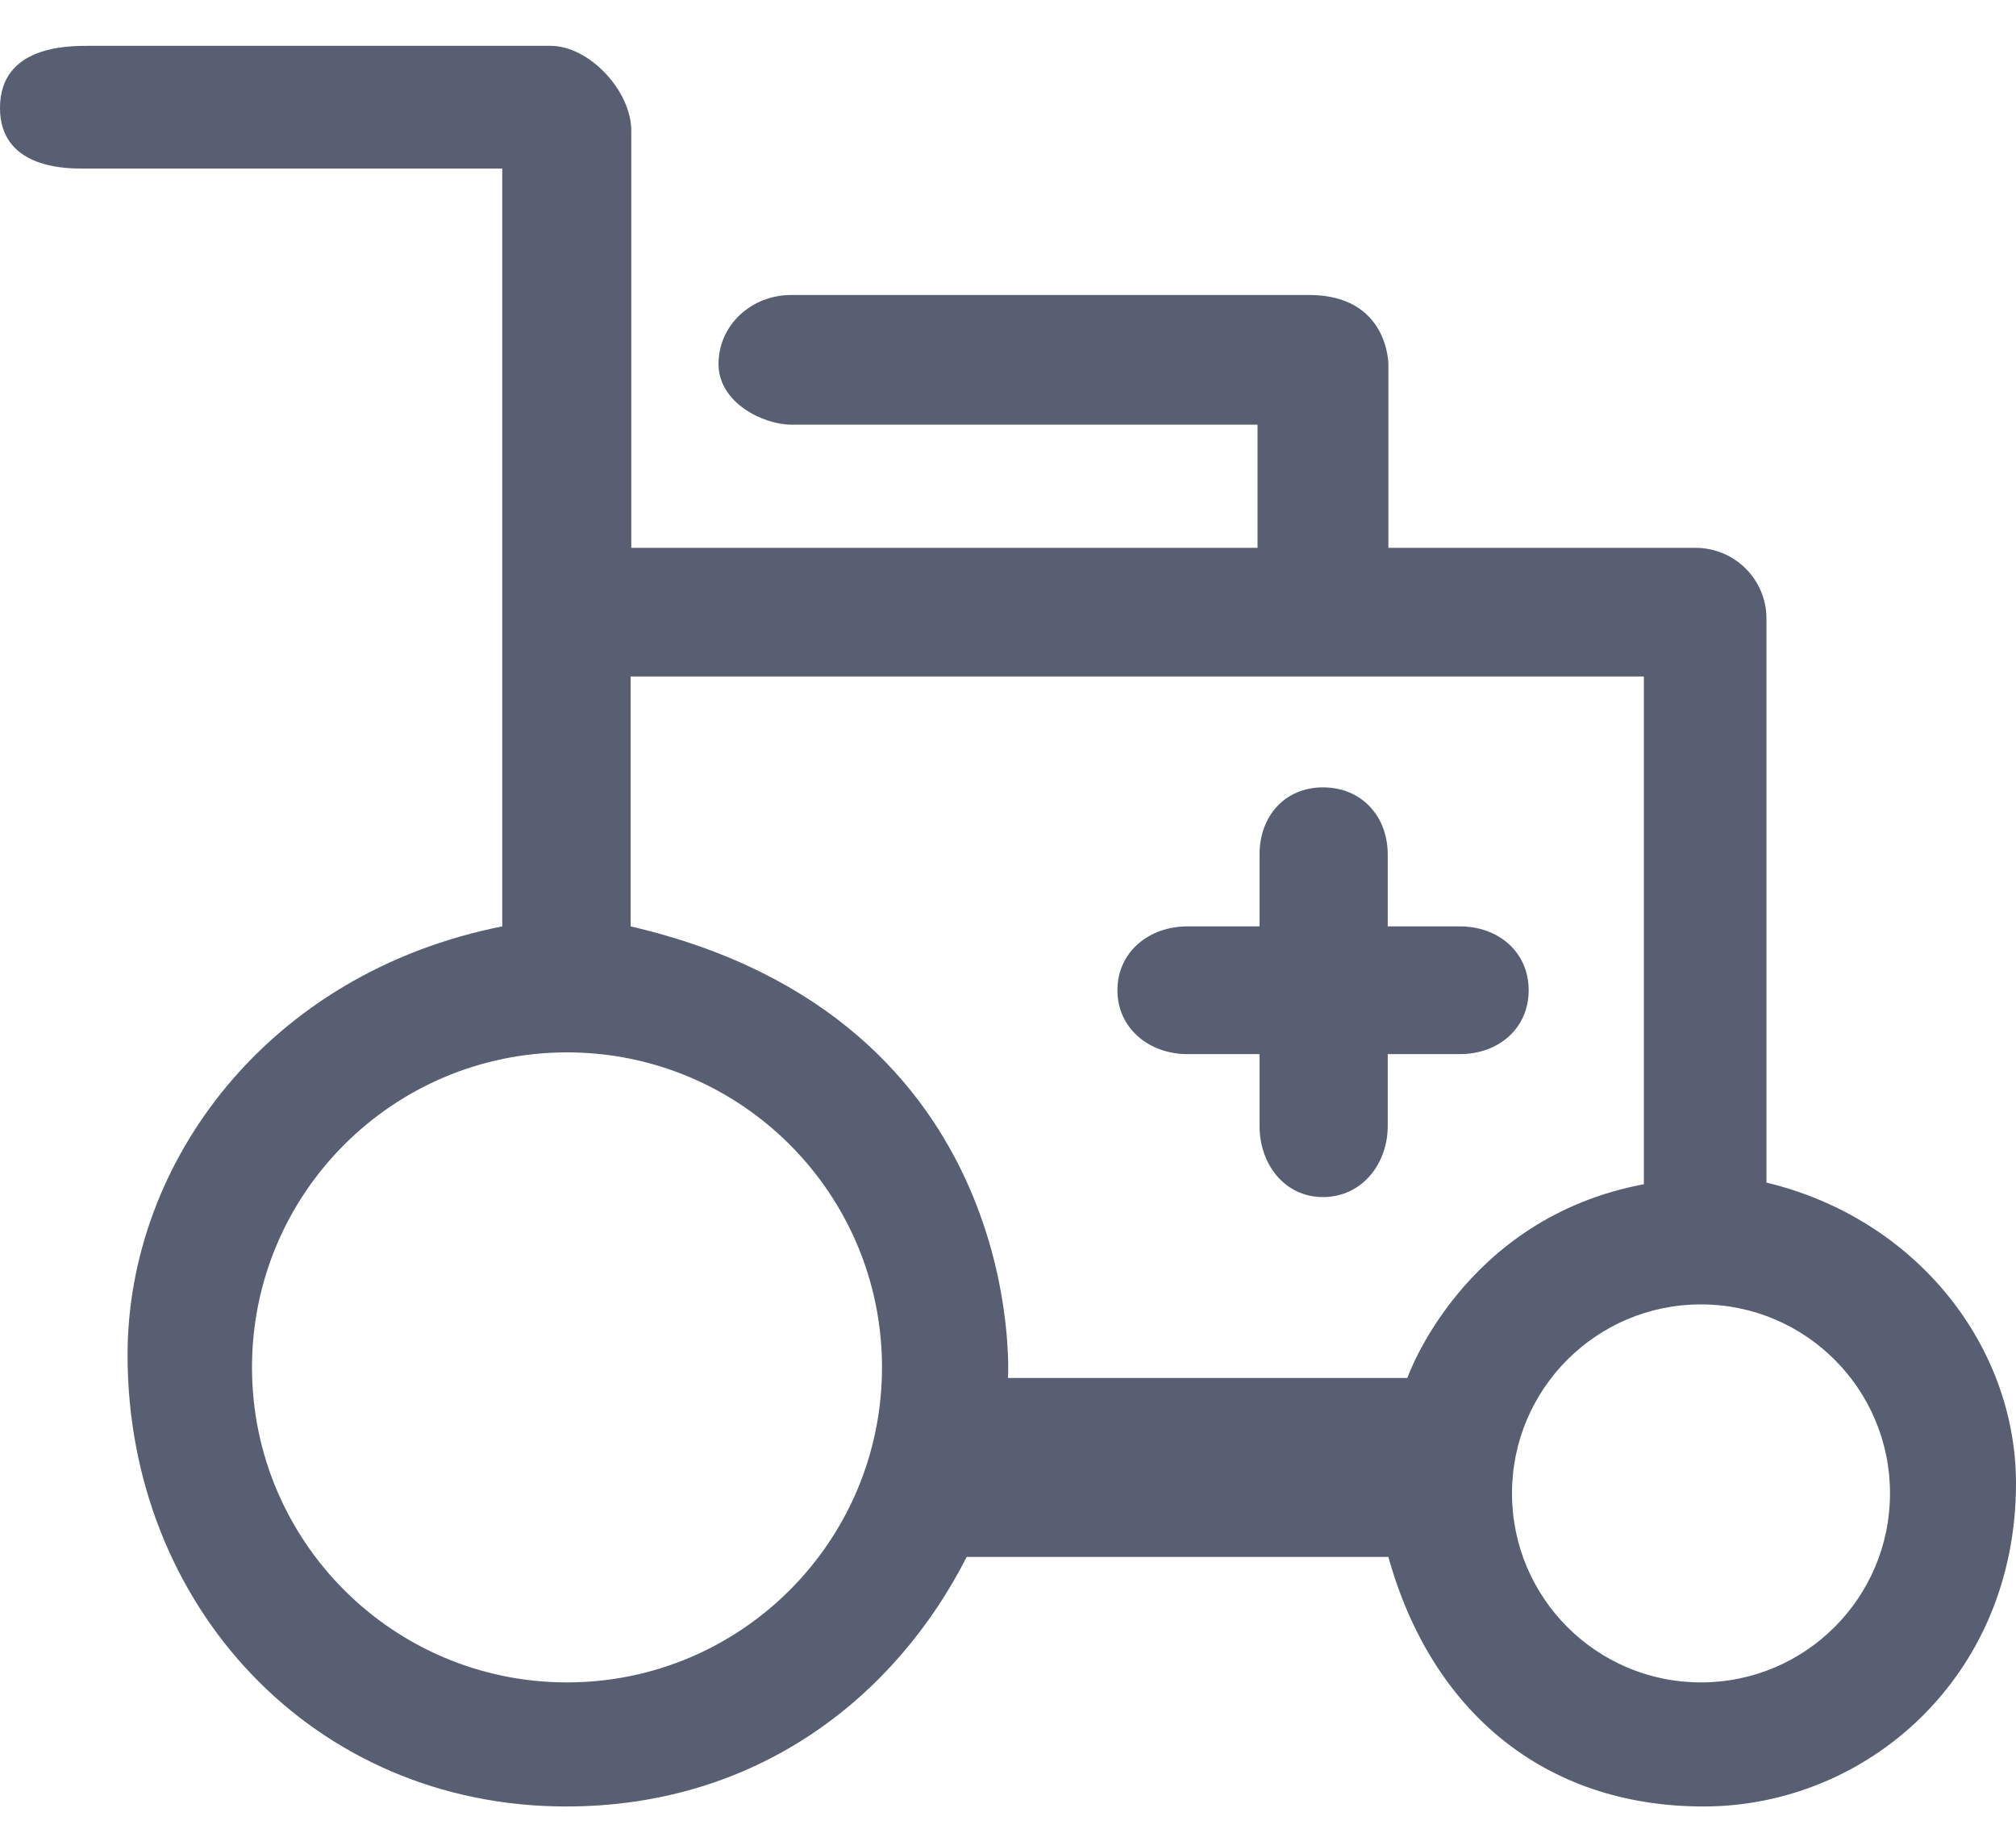 <?xml version="1.0" encoding="UTF-8"?>
<svg width="22px" height="20px" viewBox="0 0 22 20" version="1.1" xmlns="http://www.w3.org/2000/svg" xmlns:xlink="http://www.w3.org/1999/xlink">

    <g id="Page-1" stroke="none" stroke-width="1" fill="none" fill-rule="evenodd">
        <g id="icons" transform="translate(-710, -508)" fill="#585F73">
            <g id="fa-wheelchair" transform="translate(710, 507)">
                <path d="M6.005,1.5 C6.436,1.5 6.889,1.997 6.889,2.425 L6.889,2.425 L6.889,6.978 L13.723,6.978 L13.723,5.634 L8.634,5.634 C8.335,5.634 7.841,5.4 7.841,4.972 C7.841,4.543 8.204,4.219 8.634,4.219 L8.634,4.219 L14.286,4.219 C15.151,4.219 15.151,4.972 15.151,4.972 L15.151,6.978 L18.5,6.978 C18.93,6.978 19.277,7.323 19.277,7.751 L19.277,7.751 L19.277,13.905 C20.919,14.299 22,15.694 22,17.187 C22,19.302 20.367,20.713 18.591,20.713 C16.841,20.713 15.615,19.66 15.151,17.99 L15.151,17.99 L10.549,17.99 C9.776,19.51 8.273,20.713 6.178,20.713 C3.423,20.713 1.392,18.527 1.392,15.786 C1.392,13.684 2.923,11.617 5.481,11.109 C5.481,3.402 5.481,2.839 5.481,2.839 L0.88,2.839 C0.668,2.839 4.39882242e-17,2.813 0,2.179 C0,1.5 0.735,1.5 0.973,1.5 Z M18.562,15.234 C17.423,15.234 16.5,16.157 16.5,17.296 C16.5,18.435 17.423,19.359 18.562,19.359 C19.702,19.359 20.625,18.435 20.625,17.296 C20.625,16.157 19.702,15.234 18.562,15.234 Z M6.188,12.484 C4.289,12.484 2.75,14.023 2.75,15.921 C2.75,17.82 4.289,19.359 6.188,19.359 C8.086,19.359 9.625,17.82 9.625,15.921 C9.625,14.023 8.086,12.484 6.188,12.484 Z M17.939,8.382 L6.882,8.382 L6.882,11.109 C11.239,12.121 11,16.037 11,16.037 L15.358,16.037 C15.358,16.037 15.964,14.292 17.939,13.923 L17.939,8.382 Z M14.438,9.592 C14.858,9.592 15.144,9.907 15.144,10.325 L15.144,10.325 L15.144,11.109 L15.931,11.109 C16.351,11.109 16.682,11.388 16.682,11.806 C16.682,12.224 16.351,12.503 15.931,12.503 L15.931,12.503 L15.144,12.503 L15.144,13.287 C15.144,13.705 14.858,14.063 14.438,14.063 C14.019,14.063 13.745,13.705 13.745,13.287 L13.745,13.287 L13.745,12.503 L12.958,12.503 C12.538,12.503 12.194,12.22 12.194,11.806 C12.194,11.388 12.538,11.109 12.958,11.109 L12.958,11.109 L13.745,11.109 L13.745,10.325 C13.745,9.907 14.019,9.592 14.438,9.592 Z" id="Combined-Shape"></path>
            </g>
        </g>
    </g>
</svg>

